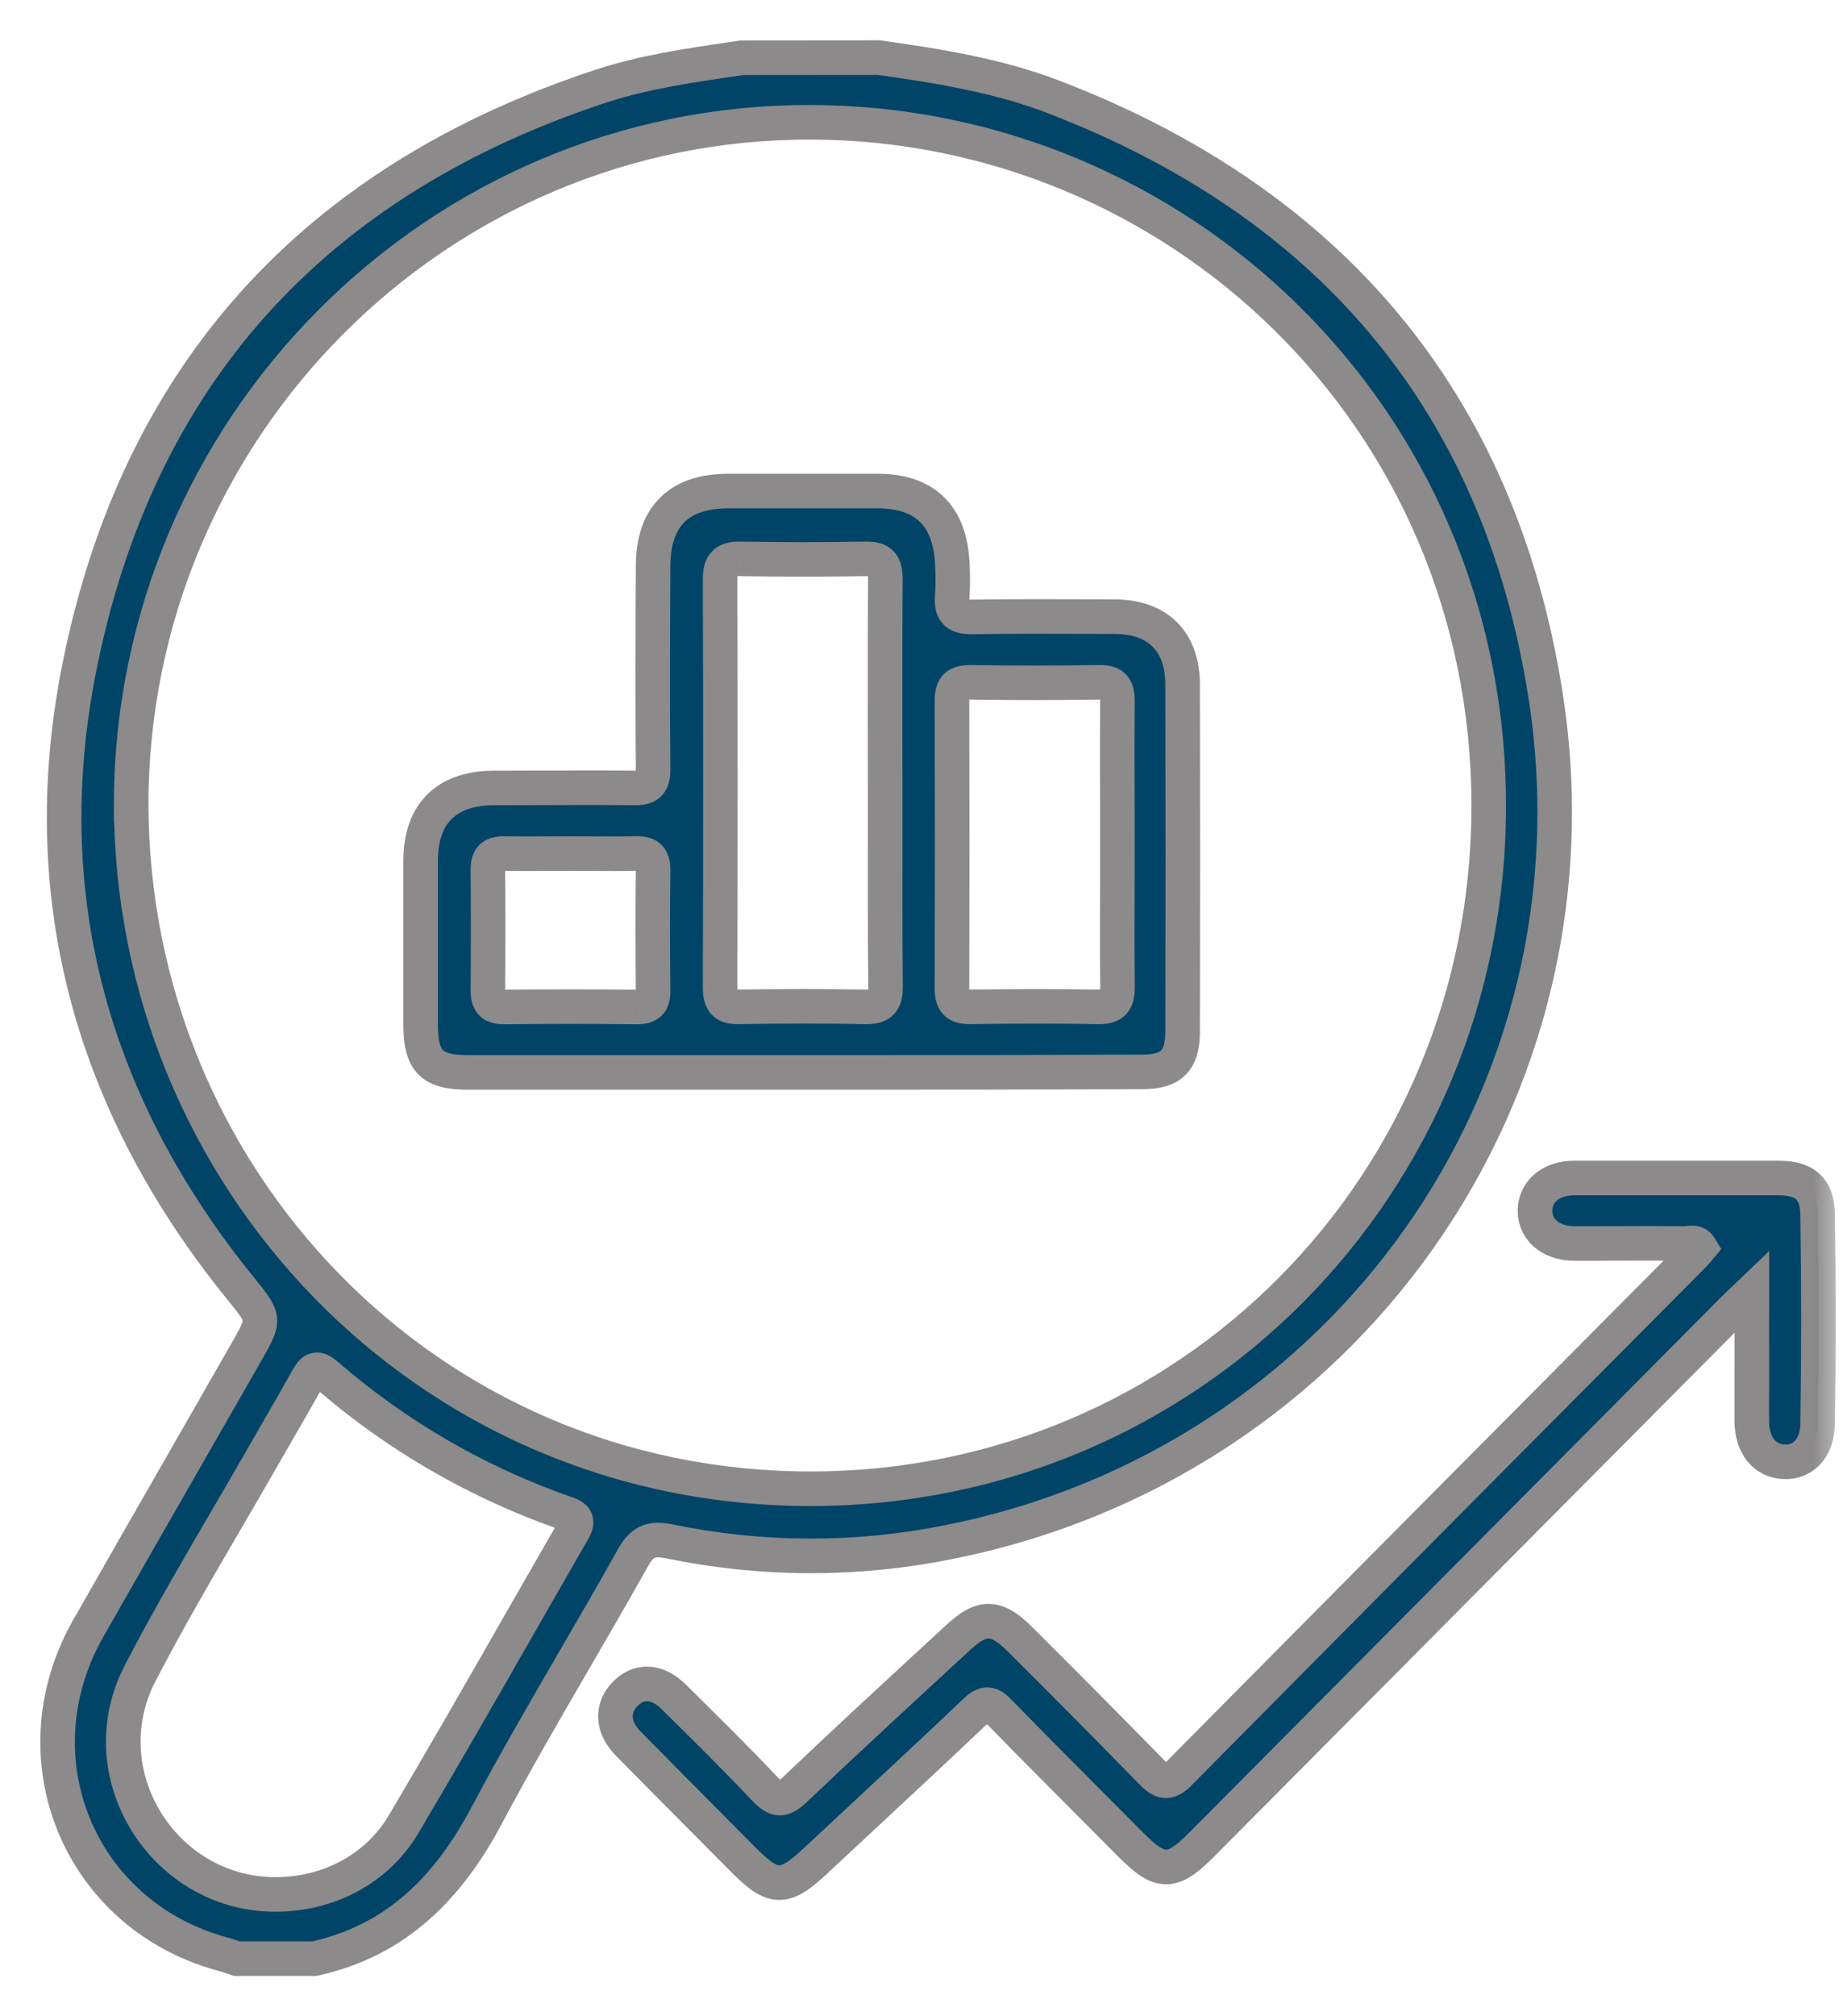<svg xmlns="http://www.w3.org/2000/svg" width="32" height="35" viewBox="0 0 32 35" fill="none">
  <mask id="path-1-outside-1_1300_756" maskUnits="userSpaceOnUse" x="0" y="0" width="32" height="35" fill="black">
    <rect fill="white" width="32" height="35"/>
    <path fill-rule="evenodd" clip-rule="evenodd" d="M15.257 1C16.293 1.145 17.326 1.309 18.307 1.688C23.081 3.524 26.028 6.964 26.831 12.042C27.931 18.991 23.339 25.412 16.46 26.771C14.866 27.092 13.224 27.087 11.631 26.758C11.325 26.695 11.157 26.742 10.995 27.033C10.664 27.625 10.323 28.211 9.982 28.798C9.461 29.695 8.94 30.592 8.454 31.508C7.783 32.77 6.882 33.686 5.459 34H4.114C4.093 33.993 4.071 33.986 4.05 33.978L4.05 33.978C3.981 33.955 3.912 33.931 3.842 33.914C1.365 33.227 0.255 30.506 1.536 28.259C2.074 27.315 2.614 26.372 3.155 25.43C3.526 24.783 3.898 24.135 4.269 23.487C4.607 22.896 4.604 22.892 4.188 22.378L4.176 22.364C1.626 19.221 0.59 15.625 1.365 11.647C2.373 6.491 5.481 3.122 10.446 1.492C11.181 1.253 11.948 1.14 12.707 1.028L12.886 1.002L15.257 1ZM2.278 13.983C2.299 20.407 7.38 25.848 14.085 25.843C20.647 25.835 25.853 20.566 25.849 13.983C25.844 7.212 20.415 2.136 14.08 2.123C7.577 2.104 2.276 7.443 2.277 13.983H2.278ZM4.766 32.885C5.672 32.891 6.537 32.462 7.005 31.671C7.702 30.496 8.381 29.309 9.06 28.123C9.355 27.607 9.651 27.091 9.948 26.576C10.045 26.409 10.014 26.336 9.836 26.274C8.309 25.744 6.895 24.928 5.671 23.867C5.511 23.729 5.438 23.751 5.34 23.931C5.179 24.222 5.013 24.509 4.847 24.796L4.847 24.796L4.846 24.796C4.75 24.963 4.653 25.13 4.557 25.298C4.342 25.675 4.123 26.05 3.904 26.425C3.399 27.291 2.893 28.158 2.433 29.046C1.531 30.781 2.826 32.872 4.765 32.885H4.766ZM30.418 22.421C30.36 22.477 30.311 22.523 30.268 22.564L30.268 22.564C30.204 22.624 30.154 22.672 30.105 22.721L20.869 32.016C20.348 32.541 20.148 32.541 19.628 32.016C19.427 31.814 19.227 31.612 19.026 31.411C18.463 30.847 17.901 30.282 17.345 29.711C17.189 29.551 17.097 29.552 16.935 29.705C16.298 30.313 15.656 30.91 15.013 31.508L15.013 31.508C14.724 31.777 14.434 32.045 14.146 32.316C13.616 32.809 13.425 32.804 12.915 32.291C12.714 32.088 12.512 31.885 12.311 31.682L12.31 31.682C11.84 31.209 11.37 30.736 10.902 30.261C10.639 29.992 10.618 29.667 10.832 29.429C11.074 29.158 11.401 29.162 11.701 29.459C12.235 29.985 12.768 30.512 13.283 31.056C13.474 31.257 13.589 31.267 13.796 31.07C14.637 30.27 15.489 29.484 16.341 28.697L16.341 28.697L16.638 28.423C17.053 28.041 17.296 28.045 17.706 28.451C18.48 29.222 19.248 29.997 20.011 30.777C20.187 30.958 20.301 30.956 20.479 30.777C23.447 27.78 26.419 24.787 29.393 21.798C29.438 21.753 29.479 21.703 29.519 21.654C29.463 21.562 29.387 21.571 29.316 21.58C29.296 21.582 29.275 21.585 29.256 21.585C28.829 21.581 28.402 21.582 27.975 21.584C27.762 21.584 27.549 21.585 27.336 21.585C26.931 21.585 26.652 21.348 26.652 21.018C26.652 20.688 26.926 20.45 27.33 20.449H30.883C31.331 20.449 31.552 20.627 31.559 21.081C31.578 22.294 31.578 23.507 31.559 24.72C31.551 25.15 31.296 25.395 30.966 25.375C30.637 25.355 30.419 25.086 30.416 24.67C30.416 24.267 30.416 23.864 30.417 23.447L30.417 23.445C30.418 23.116 30.418 22.777 30.418 22.421ZM8.121 18.615H13.946C15.909 18.617 17.872 18.614 19.835 18.607C20.339 18.606 20.534 18.411 20.534 17.904C20.538 15.896 20.538 13.888 20.534 11.879C20.533 11.134 20.1 10.704 19.355 10.704C19.229 10.704 19.102 10.704 18.976 10.703C18.281 10.701 17.586 10.698 16.891 10.709C16.632 10.715 16.513 10.637 16.533 10.365C16.546 10.161 16.546 9.957 16.533 9.753C16.483 8.94 16.048 8.524 15.238 8.524C14.95 8.524 14.662 8.524 14.373 8.524C13.797 8.523 13.221 8.523 12.645 8.524C11.782 8.526 11.34 8.967 11.34 9.831C11.334 11.002 11.329 12.172 11.34 13.343C11.341 13.592 11.265 13.682 11.009 13.678C10.469 13.672 9.928 13.674 9.388 13.676C9.117 13.677 8.847 13.678 8.576 13.678C7.753 13.679 7.303 14.122 7.303 14.947V17.783C7.304 18.423 7.492 18.615 8.121 18.615ZM15.368 12.649C15.369 12.967 15.369 13.285 15.369 13.603C15.369 13.873 15.369 14.143 15.369 14.413C15.368 15.312 15.367 16.213 15.376 17.111C15.379 17.392 15.294 17.485 15.011 17.479C14.288 17.463 13.562 17.466 12.836 17.479C12.584 17.485 12.503 17.391 12.503 17.142C12.509 14.78 12.509 12.419 12.503 10.057C12.502 9.794 12.592 9.696 12.856 9.701C13.581 9.714 14.307 9.714 15.032 9.701C15.301 9.696 15.373 9.804 15.373 10.062C15.366 10.924 15.367 11.787 15.368 12.649ZM19.401 13.835C19.401 14.115 19.402 14.394 19.402 14.673C19.402 14.927 19.401 15.18 19.401 15.434C19.399 15.996 19.397 16.559 19.404 17.12C19.404 17.378 19.337 17.484 19.062 17.478C18.326 17.464 17.589 17.468 16.853 17.478C16.622 17.48 16.529 17.403 16.529 17.163C16.534 15.498 16.534 13.833 16.529 12.168C16.528 11.937 16.604 11.844 16.844 11.844C17.591 11.855 18.338 11.855 19.085 11.844C19.317 11.842 19.402 11.92 19.402 12.159C19.398 12.718 19.399 13.277 19.401 13.835ZM9.529 14.818C9.657 14.818 9.785 14.817 9.913 14.817C10.033 14.817 10.153 14.818 10.273 14.819C10.526 14.82 10.779 14.822 11.033 14.816C11.248 14.809 11.34 14.876 11.34 15.107C11.331 15.805 11.333 16.503 11.34 17.2C11.342 17.412 11.258 17.48 11.055 17.48C10.285 17.472 9.517 17.472 8.749 17.48C8.536 17.482 8.471 17.388 8.471 17.188C8.477 16.491 8.477 15.793 8.471 15.095C8.47 14.886 8.559 14.812 8.761 14.817C9.017 14.821 9.272 14.82 9.529 14.818Z"/>
  </mask>
  <path fill-rule="evenodd" clip-rule="evenodd" d="M15.257 1C16.293 1.145 17.326 1.309 18.307 1.688C23.081 3.524 26.028 6.964 26.831 12.042C27.931 18.991 23.339 25.412 16.46 26.771C14.866 27.092 13.224 27.087 11.631 26.758C11.325 26.695 11.157 26.742 10.995 27.033C10.664 27.625 10.323 28.211 9.982 28.798C9.461 29.695 8.94 30.592 8.454 31.508C7.783 32.77 6.882 33.686 5.459 34H4.114C4.093 33.993 4.071 33.986 4.05 33.978L4.05 33.978C3.981 33.955 3.912 33.931 3.842 33.914C1.365 33.227 0.255 30.506 1.536 28.259C2.074 27.315 2.614 26.372 3.155 25.43C3.526 24.783 3.898 24.135 4.269 23.487C4.607 22.896 4.604 22.892 4.188 22.378L4.176 22.364C1.626 19.221 0.59 15.625 1.365 11.647C2.373 6.491 5.481 3.122 10.446 1.492C11.181 1.253 11.948 1.14 12.707 1.028L12.886 1.002L15.257 1ZM2.278 13.983C2.299 20.407 7.38 25.848 14.085 25.843C20.647 25.835 25.853 20.566 25.849 13.983C25.844 7.212 20.415 2.136 14.08 2.123C7.577 2.104 2.276 7.443 2.277 13.983H2.278ZM4.766 32.885C5.672 32.891 6.537 32.462 7.005 31.671C7.702 30.496 8.381 29.309 9.06 28.123C9.355 27.607 9.651 27.091 9.948 26.576C10.045 26.409 10.014 26.336 9.836 26.274C8.309 25.744 6.895 24.928 5.671 23.867C5.511 23.729 5.438 23.751 5.34 23.931C5.179 24.222 5.013 24.509 4.847 24.796L4.847 24.796L4.846 24.796C4.75 24.963 4.653 25.13 4.557 25.298C4.342 25.675 4.123 26.05 3.904 26.425C3.399 27.291 2.893 28.158 2.433 29.046C1.531 30.781 2.826 32.872 4.765 32.885H4.766ZM30.418 22.421C30.36 22.477 30.311 22.523 30.268 22.564L30.268 22.564C30.204 22.624 30.154 22.672 30.105 22.721L20.869 32.016C20.348 32.541 20.148 32.541 19.628 32.016C19.427 31.814 19.227 31.612 19.026 31.411C18.463 30.847 17.901 30.282 17.345 29.711C17.189 29.551 17.097 29.552 16.935 29.705C16.298 30.313 15.656 30.91 15.013 31.508L15.013 31.508C14.724 31.777 14.434 32.045 14.146 32.316C13.616 32.809 13.425 32.804 12.915 32.291C12.714 32.088 12.512 31.885 12.311 31.682L12.31 31.682C11.84 31.209 11.37 30.736 10.902 30.261C10.639 29.992 10.618 29.667 10.832 29.429C11.074 29.158 11.401 29.162 11.701 29.459C12.235 29.985 12.768 30.512 13.283 31.056C13.474 31.257 13.589 31.267 13.796 31.07C14.637 30.27 15.489 29.484 16.341 28.697L16.341 28.697L16.638 28.423C17.053 28.041 17.296 28.045 17.706 28.451C18.48 29.222 19.248 29.997 20.011 30.777C20.187 30.958 20.301 30.956 20.479 30.777C23.447 27.78 26.419 24.787 29.393 21.798C29.438 21.753 29.479 21.703 29.519 21.654C29.463 21.562 29.387 21.571 29.316 21.58C29.296 21.582 29.275 21.585 29.256 21.585C28.829 21.581 28.402 21.582 27.975 21.584C27.762 21.584 27.549 21.585 27.336 21.585C26.931 21.585 26.652 21.348 26.652 21.018C26.652 20.688 26.926 20.45 27.33 20.449H30.883C31.331 20.449 31.552 20.627 31.559 21.081C31.578 22.294 31.578 23.507 31.559 24.72C31.551 25.15 31.296 25.395 30.966 25.375C30.637 25.355 30.419 25.086 30.416 24.67C30.416 24.267 30.416 23.864 30.417 23.447L30.417 23.445C30.418 23.116 30.418 22.777 30.418 22.421ZM8.121 18.615H13.946C15.909 18.617 17.872 18.614 19.835 18.607C20.339 18.606 20.534 18.411 20.534 17.904C20.538 15.896 20.538 13.888 20.534 11.879C20.533 11.134 20.1 10.704 19.355 10.704C19.229 10.704 19.102 10.704 18.976 10.703C18.281 10.701 17.586 10.698 16.891 10.709C16.632 10.715 16.513 10.637 16.533 10.365C16.546 10.161 16.546 9.957 16.533 9.753C16.483 8.94 16.048 8.524 15.238 8.524C14.95 8.524 14.662 8.524 14.373 8.524C13.797 8.523 13.221 8.523 12.645 8.524C11.782 8.526 11.34 8.967 11.34 9.831C11.334 11.002 11.329 12.172 11.34 13.343C11.341 13.592 11.265 13.682 11.009 13.678C10.469 13.672 9.928 13.674 9.388 13.676C9.117 13.677 8.847 13.678 8.576 13.678C7.753 13.679 7.303 14.122 7.303 14.947V17.783C7.304 18.423 7.492 18.615 8.121 18.615ZM15.368 12.649C15.369 12.967 15.369 13.285 15.369 13.603C15.369 13.873 15.369 14.143 15.369 14.413C15.368 15.312 15.367 16.213 15.376 17.111C15.379 17.392 15.294 17.485 15.011 17.479C14.288 17.463 13.562 17.466 12.836 17.479C12.584 17.485 12.503 17.391 12.503 17.142C12.509 14.78 12.509 12.419 12.503 10.057C12.502 9.794 12.592 9.696 12.856 9.701C13.581 9.714 14.307 9.714 15.032 9.701C15.301 9.696 15.373 9.804 15.373 10.062C15.366 10.924 15.367 11.787 15.368 12.649ZM19.401 13.835C19.401 14.115 19.402 14.394 19.402 14.673C19.402 14.927 19.401 15.18 19.401 15.434C19.399 15.996 19.397 16.559 19.404 17.12C19.404 17.378 19.337 17.484 19.062 17.478C18.326 17.464 17.589 17.468 16.853 17.478C16.622 17.48 16.529 17.403 16.529 17.163C16.534 15.498 16.534 13.833 16.529 12.168C16.528 11.937 16.604 11.844 16.844 11.844C17.591 11.855 18.338 11.855 19.085 11.844C19.317 11.842 19.402 11.92 19.402 12.159C19.398 12.718 19.399 13.277 19.401 13.835ZM9.529 14.818C9.657 14.818 9.785 14.817 9.913 14.817C10.033 14.817 10.153 14.818 10.273 14.819C10.526 14.82 10.779 14.822 11.033 14.816C11.248 14.809 11.34 14.876 11.34 15.107C11.331 15.805 11.333 16.503 11.34 17.2C11.342 17.412 11.258 17.48 11.055 17.48C10.285 17.472 9.517 17.472 8.749 17.48C8.536 17.482 8.471 17.388 8.471 17.188C8.477 16.491 8.477 15.793 8.471 15.095C8.47 14.886 8.559 14.812 8.761 14.817C9.017 14.821 9.272 14.82 9.529 14.818Z" fill="#004567"/>
  <path d="M18.307 1.688L18.2 1.967L18.2 1.968L18.307 1.688ZM15.257 1L15.299 0.703L15.278 0.7L15.257 0.7L15.257 1ZM26.831 12.042L26.535 12.089L26.535 12.089L26.831 12.042ZM16.46 26.771L16.402 26.477L16.401 26.477L16.46 26.771ZM11.631 26.758L11.692 26.464L11.691 26.464L11.631 26.758ZM10.995 27.033L11.257 27.179L11.257 27.179L10.995 27.033ZM9.982 28.798L9.723 28.647L9.982 28.798ZM8.454 31.508L8.189 31.367L8.189 31.367L8.454 31.508ZM5.459 34V34.3H5.492L5.524 34.293L5.459 34ZM4.114 34L4.02 34.285L4.066 34.3H4.114V34ZM4.05 33.978L4.147 33.694L4.133 33.69L4.118 33.686L4.05 33.978ZM4.05 33.978L3.953 34.262L3.967 34.267L3.982 34.27L4.05 33.978ZM3.842 33.914L3.761 34.203L3.771 34.206L3.842 33.914ZM1.536 28.259L1.797 28.408L1.797 28.407L1.536 28.259ZM3.155 25.43L2.895 25.281L3.155 25.43ZM4.269 23.487L4.008 23.338L4.008 23.338L4.269 23.487ZM4.188 22.378L3.955 22.567L3.955 22.567L4.188 22.378ZM4.176 22.364L4.409 22.175L4.409 22.175L4.176 22.364ZM1.365 11.647L1.071 11.59L1.071 11.59L1.365 11.647ZM10.446 1.492L10.353 1.206L10.352 1.207L10.446 1.492ZM12.707 1.028L12.751 1.325L12.751 1.325L12.707 1.028ZM12.886 1.002L12.886 0.702L12.864 0.702L12.842 0.705L12.886 1.002ZM14.085 25.843L14.085 26.143H14.085L14.085 25.843ZM2.278 13.983L2.578 13.982L2.577 13.683H2.278V13.983ZM25.849 13.983L26.149 13.983V13.983L25.849 13.983ZM14.08 2.123L14.079 2.423L14.079 2.423L14.08 2.123ZM2.277 13.983L1.977 13.983L1.977 14.283H2.277V13.983ZM7.005 31.671L7.263 31.824L7.263 31.824L7.005 31.671ZM4.766 32.885L4.768 32.585H4.766V32.885ZM9.06 28.123L8.799 27.974L9.06 28.123ZM9.948 26.576L9.689 26.424L9.688 26.426L9.948 26.576ZM9.836 26.274L9.934 25.99L9.934 25.99L9.836 26.274ZM5.671 23.867L5.474 24.094L5.474 24.094L5.671 23.867ZM5.34 23.931L5.603 24.077L5.604 24.074L5.34 23.931ZM4.847 24.796L4.587 24.645L4.583 24.653L4.847 24.796ZM4.847 24.796L5.107 24.945L5.111 24.939L4.847 24.796ZM4.846 24.796L5.106 24.946L5.107 24.946L4.846 24.796ZM4.557 25.298L4.818 25.447L4.818 25.447L4.557 25.298ZM3.904 26.425L3.645 26.274H3.645L3.904 26.425ZM2.433 29.046L2.699 29.185L2.699 29.184L2.433 29.046ZM4.765 32.885L4.763 33.185H4.765V32.885ZM30.268 22.564L30.472 22.783L30.474 22.782L30.268 22.564ZM30.418 22.421H30.718V21.717L30.21 22.204L30.418 22.421ZM30.268 22.564L30.064 22.344L30.062 22.346L30.268 22.564ZM30.105 22.721L30.318 22.932L30.318 22.932L30.105 22.721ZM20.869 32.016L20.656 31.804L20.656 31.804L20.869 32.016ZM19.628 32.016L19.84 31.804L19.84 31.804L19.628 32.016ZM19.026 31.411L19.238 31.199L19.026 31.411ZM17.345 29.711L17.13 29.921L17.13 29.921L17.345 29.711ZM16.935 29.705L16.729 29.488L16.728 29.488L16.935 29.705ZM15.013 31.508L15.208 31.736L15.217 31.727L15.013 31.508ZM15.013 31.508L14.817 31.28L14.808 31.288L15.013 31.508ZM14.146 32.316L14.35 32.535L14.35 32.535L14.146 32.316ZM12.915 32.291L12.702 32.502L12.702 32.502L12.915 32.291ZM12.311 31.682L12.523 31.471L12.523 31.47L12.311 31.682ZM12.31 31.682L12.098 31.894L12.098 31.894L12.31 31.682ZM10.902 30.261L11.117 30.05L11.116 30.05L10.902 30.261ZM10.832 29.429L11.056 29.629L11.056 29.628L10.832 29.429ZM11.701 29.459L11.49 29.672L11.49 29.672L11.701 29.459ZM13.283 31.056L13.065 31.262L13.065 31.262L13.283 31.056ZM13.796 31.07L13.589 30.853L13.589 30.853L13.796 31.07ZM16.341 28.697L16.139 28.476L16.138 28.477L16.341 28.697ZM16.341 28.697L16.544 28.918L16.545 28.918L16.341 28.697ZM16.638 28.423L16.435 28.203L16.435 28.203L16.638 28.423ZM17.706 28.451L17.917 28.239L17.917 28.239L17.706 28.451ZM20.011 30.777L20.226 30.568L20.226 30.567L20.011 30.777ZM20.479 30.777L20.692 30.989L20.692 30.988L20.479 30.777ZM29.393 21.798L29.606 22.009L29.606 22.009L29.393 21.798ZM29.519 21.654L29.751 21.845L29.886 21.68L29.775 21.499L29.519 21.654ZM29.316 21.58L29.28 21.282L29.28 21.282L29.316 21.58ZM29.256 21.585L29.259 21.285L29.258 21.285L29.256 21.585ZM27.975 21.584L27.974 21.284H27.974L27.975 21.584ZM27.33 20.449V20.149L27.329 20.149L27.33 20.449ZM31.559 21.081L31.259 21.086L31.259 21.086L31.559 21.081ZM31.559 24.72L31.859 24.725L31.859 24.725L31.559 24.72ZM30.966 25.375L30.984 25.075L30.966 25.375ZM30.416 24.67L30.116 24.67L30.116 24.672L30.416 24.67ZM30.417 23.447L30.117 23.446V23.446L30.417 23.447ZM30.417 23.445L30.717 23.445V23.445L30.417 23.445ZM13.946 18.615L13.946 18.315H13.946V18.615ZM19.835 18.607L19.834 18.307L19.834 18.307L19.835 18.607ZM20.534 17.904L20.233 17.903V17.904H20.534ZM20.534 11.879L20.233 11.88V11.88L20.534 11.879ZM19.355 10.704L19.354 11.005H19.355V10.704ZM18.976 10.703L18.975 11.003L18.976 10.703ZM16.891 10.709L16.886 10.409L16.884 10.409L16.891 10.709ZM16.533 10.365L16.832 10.387L16.832 10.384L16.533 10.365ZM16.533 9.753L16.234 9.771L16.234 9.773L16.533 9.753ZM14.373 8.524L14.373 8.824L14.373 8.524ZM12.645 8.524L12.645 8.224L12.645 8.524ZM11.34 9.831L11.64 9.833V9.831H11.34ZM11.34 13.343L11.64 13.341L11.64 13.34L11.34 13.343ZM11.009 13.678L11.014 13.378L11.012 13.378L11.009 13.678ZM9.388 13.676L9.389 13.976H9.389L9.388 13.676ZM8.576 13.678V13.378H8.576L8.576 13.678ZM7.303 17.783H7.003L7.003 17.783L7.303 17.783ZM15.368 12.649L15.068 12.65L15.368 12.649ZM15.369 14.413L15.069 14.412L15.369 14.413ZM15.376 17.111L15.076 17.114L15.076 17.114L15.376 17.111ZM15.011 17.479L15.005 17.778L15.005 17.778L15.011 17.479ZM12.836 17.479L12.832 17.178L12.828 17.179L12.836 17.479ZM12.503 17.142L12.203 17.141V17.142H12.503ZM12.503 10.057L12.803 10.056L12.803 10.056L12.503 10.057ZM12.856 9.701L12.862 9.401L12.861 9.401L12.856 9.701ZM15.032 9.701L15.038 10.001L15.038 10.001L15.032 9.701ZM15.373 10.062L15.673 10.064V10.062H15.373ZM19.401 13.835L19.101 13.836L19.401 13.835ZM19.401 15.434L19.701 15.434V15.434L19.401 15.434ZM19.404 17.12H19.704L19.704 17.117L19.404 17.12ZM19.062 17.478L19.069 17.178L19.068 17.178L19.062 17.478ZM16.853 17.478L16.857 17.778L16.857 17.778L16.853 17.478ZM16.529 17.163L16.229 17.162V17.163H16.529ZM16.529 12.168L16.829 12.167L16.829 12.167L16.529 12.168ZM16.844 11.844L16.848 11.544H16.844V11.844ZM19.085 11.844L19.082 11.544L19.081 11.544L19.085 11.844ZM19.402 12.159L19.702 12.162V12.159H19.402ZM9.529 14.818L9.527 14.518H9.527L9.529 14.818ZM10.273 14.819L10.275 14.518H10.275L10.273 14.819ZM11.033 14.816L11.04 15.116L11.043 15.116L11.033 14.816ZM11.34 15.107L11.64 15.111V15.107H11.34ZM11.34 17.2L11.04 17.203L11.04 17.204L11.34 17.2ZM11.055 17.48L11.051 17.78H11.055V17.48ZM8.749 17.48L8.751 17.78L8.752 17.78L8.749 17.48ZM8.471 17.188L8.171 17.186V17.188H8.471ZM8.471 15.095L8.171 15.098V15.098L8.471 15.095ZM8.761 14.817L8.753 15.117L8.756 15.117L8.761 14.817ZM18.415 1.408C17.399 1.016 16.334 0.848 15.299 0.703L15.216 1.297C16.252 1.442 17.254 1.603 18.2 1.967L18.415 1.408ZM27.127 11.995C26.307 6.806 23.283 3.28 18.415 1.408L18.2 1.968C22.88 3.768 25.75 7.123 26.535 12.089L27.127 11.995ZM16.519 27.066C23.552 25.676 28.253 19.107 27.127 11.995L26.535 12.089C27.609 18.875 23.127 25.148 16.402 26.477L16.519 27.066ZM11.57 27.051C13.202 27.389 14.886 27.394 16.52 27.066L16.401 26.477C14.846 26.79 13.245 26.785 11.692 26.464L11.57 27.051ZM11.257 27.179C11.321 27.063 11.36 27.045 11.371 27.041C11.388 27.034 11.435 27.024 11.571 27.052L11.691 26.464C11.521 26.429 11.331 26.411 11.147 26.484C10.957 26.561 10.83 26.712 10.733 26.886L11.257 27.179ZM10.242 28.948C10.582 28.362 10.924 27.773 11.257 27.179L10.733 26.886C10.403 27.476 10.064 28.06 9.723 28.647L10.242 28.948ZM8.718 31.648C9.202 30.739 9.72 29.846 10.242 28.948L9.723 28.647C9.202 29.543 8.679 30.445 8.189 31.367L8.718 31.648ZM5.524 34.293C7.059 33.954 8.022 32.96 8.719 31.648L8.189 31.367C7.544 32.581 6.704 33.418 5.394 33.707L5.524 34.293ZM4.114 34.3H5.459V33.7H4.114V34.3ZM3.953 34.262C3.974 34.269 3.997 34.277 4.02 34.285L4.209 33.715C4.189 33.709 4.169 33.702 4.147 33.694L3.953 34.262ZM3.982 34.27L3.982 34.27L4.118 33.686L4.118 33.686L3.982 34.27ZM3.771 34.206C3.826 34.219 3.882 34.238 3.953 34.262L4.147 33.694C4.08 33.672 3.998 33.643 3.912 33.623L3.771 34.206ZM1.276 28.11C-0.101 30.525 1.095 33.463 3.761 34.203L3.922 33.625C1.636 32.99 0.612 30.486 1.797 28.408L1.276 28.11ZM2.895 25.281C2.354 26.223 1.813 27.166 1.276 28.111L1.797 28.407C2.334 27.463 2.874 26.522 3.415 25.579L2.895 25.281ZM4.008 23.338C3.638 23.986 3.266 24.633 2.895 25.281L3.415 25.579C3.787 24.932 4.158 24.284 4.529 23.636L4.008 23.338ZM3.955 22.567C4.063 22.701 4.13 22.783 4.173 22.849C4.193 22.88 4.203 22.9 4.208 22.912C4.21 22.918 4.211 22.922 4.212 22.923C4.212 22.925 4.212 22.926 4.212 22.926C4.212 22.926 4.212 22.927 4.212 22.929C4.212 22.932 4.211 22.936 4.21 22.942C4.206 22.956 4.199 22.979 4.183 23.014C4.15 23.089 4.096 23.185 4.008 23.338L4.529 23.636C4.611 23.493 4.683 23.367 4.731 23.259C4.781 23.147 4.821 23.022 4.811 22.881C4.8 22.739 4.741 22.622 4.675 22.521C4.611 22.423 4.521 22.313 4.421 22.189L3.955 22.567ZM3.943 22.553L3.955 22.567L4.421 22.189L4.409 22.175L3.943 22.553ZM1.071 11.59C0.277 15.662 1.342 19.347 3.943 22.553L4.409 22.175C1.91 19.094 0.903 15.587 1.66 11.705L1.071 11.59ZM10.352 1.207C5.289 2.869 2.1 6.322 1.071 11.59L1.66 11.705C2.646 6.66 5.673 3.375 10.539 1.777L10.352 1.207ZM12.664 0.731C11.908 0.842 11.117 0.958 10.353 1.206L10.538 1.777C11.246 1.547 11.987 1.437 12.751 1.325L12.664 0.731ZM12.842 0.705L12.664 0.731L12.751 1.325L12.93 1.299L12.842 0.705ZM15.257 0.7L12.886 0.702L12.886 1.302L15.258 1.3L15.257 0.7ZM14.085 25.543C7.553 25.548 2.598 20.249 2.578 13.982L1.978 13.984C1.999 20.566 7.207 26.148 14.085 26.143L14.085 25.543ZM25.549 13.983C25.553 20.403 20.479 25.536 14.085 25.543L14.085 26.143C20.815 26.135 26.153 20.73 26.149 13.983L25.549 13.983ZM14.079 2.423C20.254 2.436 25.544 7.382 25.549 13.983L26.149 13.983C26.144 7.042 20.576 1.836 14.08 1.823L14.079 2.423ZM2.577 13.983C2.576 7.607 7.745 2.405 14.079 2.423L14.081 1.823C7.41 1.804 1.976 7.279 1.977 13.983L2.577 13.983ZM2.278 13.683H2.277V14.283H2.278V13.683ZM6.747 31.518C6.339 32.206 5.58 32.591 4.768 32.585L4.764 33.185C5.763 33.192 6.734 32.717 7.263 31.824L6.747 31.518ZM8.799 27.974C8.121 29.161 7.442 30.345 6.747 31.518L7.263 31.824C7.961 30.646 8.642 29.458 9.32 28.273L8.799 27.974ZM9.688 26.426C9.391 26.941 9.095 27.458 8.799 27.974L9.32 28.273C9.616 27.756 9.911 27.24 10.208 26.725L9.688 26.426ZM9.738 26.557C9.771 26.569 9.778 26.575 9.773 26.571C9.765 26.566 9.734 26.542 9.715 26.492C9.696 26.442 9.703 26.402 9.706 26.392C9.708 26.385 9.707 26.394 9.689 26.424L10.207 26.727C10.257 26.641 10.348 26.468 10.276 26.279C10.205 26.092 10.024 26.022 9.934 25.99L9.738 26.557ZM5.474 24.094C6.728 25.18 8.174 26.015 9.738 26.557L9.934 25.99C8.443 25.474 7.063 24.676 5.867 23.641L5.474 24.094ZM5.604 24.074C5.624 24.037 5.633 24.027 5.632 24.029C5.629 24.032 5.6 24.061 5.545 24.073C5.487 24.086 5.446 24.069 5.437 24.065C5.432 24.063 5.443 24.067 5.474 24.094L5.867 23.641C5.819 23.599 5.76 23.554 5.693 23.522C5.623 23.489 5.528 23.464 5.42 23.487C5.313 23.509 5.238 23.57 5.189 23.623C5.142 23.675 5.105 23.735 5.077 23.788L5.604 24.074ZM5.106 24.946C5.272 24.659 5.439 24.37 5.602 24.077L5.078 23.785C4.918 24.074 4.753 24.358 4.587 24.645L5.106 24.946ZM5.111 24.939L5.111 24.939L4.583 24.653L4.583 24.653L5.111 24.939ZM5.107 24.946L5.107 24.945L4.587 24.646L4.586 24.647L5.107 24.946ZM4.818 25.447C4.913 25.28 5.009 25.114 5.106 24.946L4.587 24.646C4.49 24.813 4.393 24.981 4.297 25.15L4.818 25.447ZM4.163 26.577C4.382 26.202 4.602 25.825 4.818 25.447L4.297 25.15C4.082 25.525 3.864 25.899 3.645 26.274L4.163 26.577ZM2.699 29.184C3.156 28.303 3.657 27.444 4.163 26.577L3.645 26.274C3.14 27.139 2.631 28.012 2.166 28.908L2.699 29.184ZM4.767 32.585C3.048 32.574 1.903 30.716 2.699 29.185L2.167 28.908C1.159 30.846 2.605 33.171 4.763 33.185L4.767 32.585ZM4.766 32.585H4.765V33.185H4.766V32.585ZM30.474 22.782C30.517 22.741 30.566 22.695 30.626 22.637L30.21 22.204C30.153 22.26 30.105 22.305 30.062 22.345L30.474 22.782ZM30.472 22.783L30.472 22.783L30.064 22.344L30.064 22.344L30.472 22.783ZM30.318 22.932C30.362 22.887 30.409 22.843 30.474 22.782L30.062 22.346C29.999 22.405 29.945 22.456 29.892 22.509L30.318 22.932ZM21.082 32.227L30.318 22.932L29.892 22.509L20.656 31.804L21.082 32.227ZM19.415 32.227C19.549 32.362 19.677 32.478 19.804 32.562C19.933 32.647 20.081 32.709 20.248 32.709C20.416 32.709 20.563 32.647 20.693 32.562C20.82 32.478 20.948 32.362 21.082 32.227L20.656 31.804C20.53 31.932 20.437 32.012 20.364 32.06C20.294 32.106 20.261 32.109 20.248 32.109C20.236 32.109 20.203 32.106 20.133 32.06C20.059 32.012 19.967 31.932 19.84 31.804L19.415 32.227ZM18.813 31.623C19.014 31.824 19.215 32.026 19.415 32.227L19.84 31.804C19.64 31.602 19.439 31.401 19.238 31.199L18.813 31.623ZM17.13 29.921C17.687 30.493 18.251 31.059 18.813 31.623L19.238 31.199C18.676 30.635 18.114 30.071 17.56 29.502L17.13 29.921ZM17.142 29.923C17.157 29.909 17.169 29.898 17.178 29.891C17.188 29.884 17.192 29.881 17.193 29.88C17.194 29.88 17.189 29.883 17.18 29.885C17.17 29.888 17.156 29.891 17.14 29.891C17.123 29.891 17.109 29.888 17.098 29.884C17.093 29.883 17.089 29.881 17.087 29.88C17.084 29.879 17.083 29.878 17.083 29.878C17.083 29.878 17.084 29.878 17.086 29.88C17.088 29.882 17.091 29.884 17.096 29.888C17.104 29.895 17.116 29.906 17.13 29.921L17.56 29.502C17.476 29.415 17.338 29.293 17.145 29.291C16.954 29.289 16.814 29.407 16.729 29.488L17.142 29.923ZM15.217 31.727C15.86 31.13 16.503 30.531 17.142 29.923L16.728 29.488C16.092 30.094 15.451 30.69 14.808 31.288L15.217 31.727ZM15.208 31.736L15.208 31.736L14.817 31.28L14.817 31.28L15.208 31.736ZM14.35 32.535C14.639 32.265 14.928 31.996 15.217 31.727L14.808 31.288C14.519 31.557 14.23 31.826 13.941 32.096L14.35 32.535ZM12.702 32.502C12.833 32.634 12.958 32.748 13.082 32.83C13.209 32.914 13.352 32.977 13.517 32.98C13.681 32.984 13.827 32.927 13.957 32.848C14.085 32.771 14.214 32.662 14.35 32.535L13.941 32.096C13.812 32.216 13.719 32.291 13.646 32.335C13.576 32.378 13.543 32.381 13.529 32.38C13.516 32.38 13.483 32.376 13.414 32.33C13.342 32.283 13.252 32.204 13.128 32.079L12.702 32.502ZM12.098 31.894C12.3 32.096 12.501 32.299 12.702 32.502L13.128 32.079C12.927 31.876 12.725 31.673 12.523 31.471L12.098 31.894ZM12.098 31.894L12.098 31.894L12.523 31.47L12.523 31.47L12.098 31.894ZM10.688 30.471C11.157 30.947 11.628 31.421 12.098 31.894L12.523 31.471C12.053 30.998 11.583 30.525 11.117 30.05L10.688 30.471ZM10.61 29.228C10.451 29.404 10.371 29.625 10.389 29.857C10.407 30.085 10.517 30.297 10.689 30.471L11.116 30.05C11.024 29.956 10.992 29.871 10.987 29.81C10.983 29.752 11 29.691 11.056 29.629L10.61 29.228ZM11.912 29.245C11.726 29.061 11.501 28.938 11.254 28.931C11 28.924 10.777 29.041 10.609 29.229L11.056 29.628C11.13 29.546 11.191 29.53 11.236 29.531C11.288 29.532 11.376 29.559 11.49 29.672L11.912 29.245ZM13.501 30.849C12.982 30.301 12.445 29.771 11.912 29.245L11.49 29.672C12.024 30.199 12.555 30.722 13.065 31.262L13.501 30.849ZM13.589 30.853C13.546 30.894 13.521 30.91 13.511 30.916C13.503 30.921 13.517 30.911 13.545 30.912C13.573 30.913 13.585 30.924 13.576 30.918C13.565 30.91 13.541 30.892 13.501 30.849L13.065 31.262C13.164 31.366 13.314 31.504 13.521 31.512C13.732 31.52 13.892 31.392 14.002 31.287L13.589 30.853ZM16.138 28.477C15.286 29.263 14.432 30.051 13.589 30.853L14.002 31.288C14.842 30.489 15.692 29.705 16.545 28.918L16.138 28.477ZM16.139 28.476L16.139 28.476L16.544 28.918L16.544 28.918L16.139 28.476ZM16.435 28.203L16.138 28.477L16.545 28.918L16.842 28.644L16.435 28.203ZM17.917 28.239C17.705 28.028 17.469 27.849 17.181 27.842C16.892 27.834 16.651 28.004 16.435 28.203L16.841 28.644C17.041 28.46 17.128 28.44 17.166 28.441C17.206 28.442 17.297 28.468 17.494 28.664L17.917 28.239ZM20.226 30.567C19.462 29.786 18.692 29.01 17.917 28.239L17.494 28.664C18.267 29.433 19.035 30.207 19.796 30.987L20.226 30.567ZM20.266 30.566C20.249 30.583 20.236 30.595 20.225 30.604C20.214 30.613 20.207 30.617 20.204 30.619C20.201 30.62 20.204 30.619 20.211 30.616C20.219 30.614 20.23 30.612 20.243 30.612C20.257 30.612 20.268 30.614 20.276 30.616C20.284 30.619 20.287 30.621 20.285 30.62C20.283 30.618 20.276 30.614 20.266 30.605C20.256 30.597 20.242 30.585 20.226 30.568L19.796 30.986C19.894 31.087 20.043 31.212 20.245 31.212C20.446 31.211 20.594 31.087 20.692 30.989L20.266 30.566ZM29.181 21.586C26.206 24.576 23.234 27.569 20.266 30.566L20.692 30.988C23.66 27.991 26.631 24.998 29.606 22.009L29.181 21.586ZM29.287 21.464C29.245 21.515 29.213 21.554 29.181 21.586L29.606 22.009C29.662 21.953 29.712 21.892 29.751 21.845L29.287 21.464ZM29.353 21.878C29.372 21.875 29.378 21.875 29.381 21.875C29.382 21.875 29.372 21.875 29.355 21.871C29.336 21.867 29.315 21.858 29.295 21.843C29.275 21.829 29.266 21.815 29.263 21.81L29.775 21.499C29.708 21.388 29.61 21.315 29.491 21.287C29.396 21.265 29.305 21.279 29.28 21.282L29.353 21.878ZM29.253 21.885C29.296 21.885 29.336 21.88 29.353 21.878L29.28 21.282C29.275 21.283 29.271 21.283 29.267 21.284C29.263 21.284 29.261 21.284 29.259 21.285C29.254 21.285 29.255 21.285 29.259 21.285L29.253 21.885ZM27.976 21.884C28.403 21.883 28.828 21.881 29.254 21.885L29.258 21.285C28.829 21.281 28.401 21.282 27.974 21.284L27.976 21.884ZM27.336 21.885C27.549 21.885 27.763 21.884 27.976 21.884L27.974 21.284C27.761 21.284 27.548 21.285 27.336 21.285V21.885ZM26.352 21.018C26.352 21.274 26.463 21.5 26.65 21.656C26.834 21.809 27.076 21.885 27.336 21.885V21.285C27.19 21.285 27.091 21.242 27.035 21.195C26.981 21.151 26.953 21.093 26.953 21.018H26.352ZM27.329 20.149C27.069 20.149 26.827 20.227 26.645 20.382C26.46 20.539 26.352 20.765 26.352 21.018H26.953C26.953 20.942 26.982 20.883 27.034 20.838C27.09 20.791 27.186 20.749 27.33 20.749L27.329 20.149ZM30.883 20.149H27.33V20.749H30.883V20.149ZM31.859 21.077C31.855 20.806 31.786 20.551 31.587 20.372C31.395 20.198 31.138 20.149 30.883 20.149V20.749C31.076 20.749 31.154 20.789 31.185 20.817C31.211 20.841 31.256 20.902 31.259 21.086L31.859 21.077ZM31.859 24.725C31.878 23.509 31.878 22.293 31.859 21.076L31.259 21.086C31.278 22.296 31.278 23.505 31.259 24.715L31.859 24.725ZM30.948 25.674C31.196 25.689 31.431 25.603 31.602 25.422C31.77 25.243 31.854 24.997 31.859 24.725L31.259 24.715C31.256 24.872 31.209 24.963 31.165 25.01C31.124 25.054 31.066 25.08 30.984 25.075L30.948 25.674ZM30.116 24.672C30.118 24.93 30.186 25.171 30.333 25.357C30.483 25.547 30.7 25.659 30.948 25.674L30.984 25.075C30.903 25.07 30.846 25.038 30.804 24.985C30.759 24.928 30.717 24.826 30.716 24.668L30.116 24.672ZM30.117 23.446C30.116 23.864 30.116 24.267 30.116 24.67L30.716 24.67C30.716 24.267 30.716 23.865 30.717 23.447L30.117 23.446ZM30.117 23.444L30.117 23.446L30.717 23.447L30.717 23.445L30.117 23.444ZM30.118 22.421C30.118 22.777 30.118 23.115 30.117 23.444L30.717 23.445C30.718 23.116 30.718 22.777 30.718 22.421H30.118ZM13.946 18.315H8.121V18.915H13.946V18.315ZM19.834 18.307C17.872 18.314 15.909 18.317 13.946 18.315L13.945 18.915C15.909 18.917 17.873 18.914 19.836 18.907L19.834 18.307ZM20.233 17.904C20.233 18.131 20.188 18.206 20.16 18.234C20.134 18.261 20.059 18.306 19.834 18.307L19.835 18.907C20.115 18.906 20.39 18.854 20.586 18.657C20.782 18.46 20.834 18.184 20.834 17.904H20.233ZM20.233 11.88C20.238 13.888 20.238 15.896 20.233 17.903L20.834 17.905C20.838 15.896 20.838 13.888 20.834 11.879L20.233 11.88ZM19.355 11.005C19.67 11.005 19.88 11.094 20.012 11.225C20.143 11.356 20.233 11.565 20.233 11.88L20.834 11.879C20.833 11.449 20.707 11.071 20.435 10.8C20.163 10.53 19.785 10.405 19.355 10.405V11.005ZM18.975 11.003C19.101 11.004 19.228 11.004 19.354 11.005L19.356 10.405C19.23 10.404 19.104 10.404 18.977 10.403L18.975 11.003ZM16.895 11.009C17.587 10.998 18.279 11.001 18.975 11.003L18.977 10.403C18.282 10.401 17.585 10.398 16.886 10.409L16.895 11.009ZM16.234 10.344C16.222 10.513 16.244 10.72 16.409 10.866C16.559 10.999 16.757 11.012 16.898 11.009L16.884 10.409C16.859 10.409 16.839 10.409 16.823 10.408C16.806 10.407 16.795 10.405 16.789 10.403C16.776 10.4 16.788 10.401 16.806 10.417C16.815 10.424 16.822 10.433 16.827 10.442C16.832 10.45 16.834 10.456 16.834 10.456C16.834 10.456 16.834 10.455 16.833 10.455C16.833 10.454 16.833 10.453 16.833 10.451C16.832 10.448 16.832 10.444 16.831 10.438C16.831 10.427 16.831 10.41 16.832 10.387L16.234 10.344ZM16.234 9.773C16.246 9.963 16.246 10.155 16.234 10.346L16.832 10.384C16.846 10.168 16.846 9.95 16.832 9.734L16.234 9.773ZM15.238 8.824C15.593 8.824 15.82 8.915 15.964 9.051C16.108 9.188 16.212 9.413 16.234 9.771L16.832 9.735C16.805 9.28 16.666 8.891 16.377 8.616C16.088 8.341 15.692 8.224 15.238 8.224V8.824ZM14.373 8.824C14.661 8.824 14.95 8.824 15.238 8.824V8.224C14.95 8.224 14.662 8.224 14.373 8.224L14.373 8.824ZM12.646 8.824C13.221 8.823 13.797 8.823 14.373 8.824L14.373 8.224C13.797 8.223 13.221 8.223 12.645 8.224L12.646 8.824ZM11.64 9.831C11.64 9.447 11.738 9.21 11.881 9.066C12.024 8.923 12.262 8.825 12.646 8.824L12.645 8.224C12.165 8.225 11.75 8.348 11.457 8.642C11.163 8.936 11.04 9.351 11.04 9.831H11.64ZM11.64 13.34C11.629 12.172 11.634 11.003 11.64 9.833L11.04 9.83C11.034 11 11.029 12.173 11.04 13.346L11.64 13.34ZM11.004 13.978C11.151 13.981 11.346 13.961 11.488 13.813C11.626 13.669 11.641 13.477 11.64 13.341L11.04 13.345C11.04 13.369 11.039 13.387 11.038 13.402C11.036 13.416 11.035 13.424 11.034 13.428C11.033 13.432 11.033 13.429 11.036 13.423C11.04 13.417 11.045 13.408 11.054 13.398C11.063 13.389 11.073 13.382 11.081 13.378C11.088 13.374 11.092 13.373 11.09 13.373C11.088 13.374 11.082 13.375 11.069 13.377C11.055 13.378 11.038 13.379 11.014 13.378L11.004 13.978ZM9.389 13.976C9.93 13.974 10.468 13.972 11.006 13.978L11.012 13.378C10.47 13.372 9.927 13.374 9.387 13.376L9.389 13.976ZM8.576 13.978C8.848 13.978 9.119 13.977 9.389 13.976L9.387 13.376C9.116 13.377 8.846 13.378 8.576 13.378V13.978ZM7.603 14.947C7.603 14.587 7.7 14.357 7.842 14.216C7.985 14.075 8.216 13.979 8.577 13.978L8.576 13.378C8.113 13.379 7.708 13.504 7.419 13.79C7.131 14.077 7.003 14.481 7.003 14.947H7.603ZM7.603 17.783V14.947H7.003V17.783H7.603ZM8.121 18.315C7.817 18.315 7.725 18.263 7.691 18.229C7.655 18.192 7.604 18.094 7.603 17.782L7.003 17.783C7.004 18.112 7.047 18.43 7.263 18.649C7.48 18.87 7.796 18.915 8.121 18.915V18.315ZM15.669 13.603C15.669 13.285 15.669 12.967 15.668 12.649L15.068 12.65C15.069 12.968 15.069 13.286 15.069 13.603H15.669ZM15.669 14.413C15.669 14.143 15.669 13.873 15.669 13.603H15.069C15.069 13.873 15.069 14.143 15.069 14.412L15.669 14.413ZM15.676 17.108C15.667 16.212 15.668 15.313 15.669 14.413L15.069 14.412C15.068 15.312 15.067 16.214 15.076 17.114L15.676 17.108ZM15.005 17.778C15.16 17.782 15.366 17.765 15.515 17.612C15.662 17.462 15.678 17.258 15.676 17.107L15.076 17.114C15.077 17.172 15.072 17.202 15.069 17.216C15.066 17.226 15.068 17.212 15.087 17.193C15.105 17.174 15.121 17.171 15.114 17.172C15.103 17.175 15.075 17.18 15.018 17.179L15.005 17.778ZM12.841 17.778C13.564 17.766 14.287 17.763 15.005 17.778L15.018 17.179C14.29 17.163 13.559 17.166 12.832 17.178L12.841 17.778ZM12.203 17.142C12.203 17.282 12.222 17.471 12.359 17.614C12.501 17.762 12.694 17.782 12.845 17.778L12.828 17.179C12.806 17.179 12.789 17.179 12.777 17.177C12.765 17.176 12.758 17.175 12.757 17.174C12.755 17.174 12.759 17.175 12.767 17.179C12.774 17.183 12.783 17.189 12.791 17.198C12.809 17.216 12.811 17.231 12.809 17.224C12.808 17.22 12.806 17.212 12.805 17.197C12.804 17.183 12.803 17.165 12.803 17.142H12.203ZM12.203 10.058C12.21 12.419 12.21 14.78 12.203 17.141L12.803 17.142C12.809 14.781 12.809 12.419 12.803 10.056L12.203 10.058ZM12.861 9.401C12.706 9.398 12.51 9.421 12.366 9.569C12.224 9.714 12.202 9.908 12.203 10.058L12.803 10.056C12.803 10.005 12.807 9.979 12.81 9.968C12.812 9.96 12.81 9.972 12.795 9.988C12.778 10.005 12.764 10.008 12.77 10.007C12.778 10.004 12.802 10 12.851 10.001L12.861 9.401ZM15.026 9.401C14.305 9.414 13.583 9.414 12.862 9.401L12.851 10.001C13.579 10.014 14.309 10.014 15.038 10.001L15.026 9.401ZM15.673 10.062C15.673 9.924 15.659 9.732 15.528 9.584C15.388 9.425 15.188 9.398 15.026 9.401L15.038 10.001C15.087 10 15.108 10.005 15.112 10.006C15.113 10.006 15.109 10.005 15.102 10.001C15.094 9.996 15.086 9.989 15.079 9.981C15.063 9.964 15.063 9.952 15.066 9.965C15.069 9.98 15.073 10.009 15.073 10.062H15.673ZM15.668 12.649C15.667 11.786 15.666 10.925 15.673 10.064L15.073 10.059C15.066 10.923 15.067 11.787 15.068 12.65L15.668 12.649ZM19.702 14.673C19.702 14.394 19.701 14.114 19.701 13.835L19.101 13.836C19.101 14.116 19.102 14.395 19.102 14.673H19.702ZM19.701 15.434C19.701 15.181 19.702 14.927 19.702 14.673H19.102C19.102 14.926 19.101 15.179 19.101 15.433L19.701 15.434ZM19.704 17.117C19.697 16.558 19.699 15.998 19.701 15.434L19.101 15.433C19.099 15.995 19.097 16.56 19.104 17.124L19.704 17.117ZM19.056 17.778C19.217 17.781 19.419 17.757 19.561 17.596C19.692 17.448 19.704 17.253 19.704 17.12H19.104C19.104 17.174 19.1 17.204 19.097 17.219C19.094 17.232 19.094 17.218 19.111 17.2C19.119 17.19 19.128 17.183 19.136 17.178C19.144 17.173 19.149 17.172 19.148 17.173C19.143 17.174 19.121 17.179 19.069 17.178L19.056 17.778ZM16.857 17.778C17.592 17.768 18.325 17.764 19.057 17.778L19.068 17.178C18.327 17.164 17.587 17.168 16.849 17.178L16.857 17.778ZM16.229 17.163C16.229 17.309 16.255 17.494 16.399 17.63C16.539 17.762 16.722 17.779 16.857 17.778L16.85 17.178C16.829 17.178 16.813 17.177 16.801 17.176C16.789 17.175 16.782 17.173 16.78 17.173C16.777 17.172 16.78 17.173 16.786 17.176C16.793 17.179 16.801 17.184 16.809 17.192C16.818 17.201 16.825 17.209 16.829 17.217C16.833 17.224 16.834 17.228 16.834 17.227C16.834 17.226 16.832 17.221 16.831 17.21C16.83 17.199 16.829 17.184 16.829 17.163H16.229ZM16.229 12.169C16.234 13.833 16.234 15.498 16.229 17.162L16.829 17.164C16.834 15.498 16.834 13.833 16.829 12.167L16.229 12.169ZM16.844 11.544C16.698 11.544 16.513 11.57 16.377 11.714C16.246 11.854 16.228 12.036 16.229 12.169L16.829 12.167C16.829 12.146 16.829 12.13 16.831 12.118C16.832 12.105 16.833 12.098 16.834 12.096C16.835 12.093 16.834 12.096 16.831 12.102C16.828 12.108 16.823 12.116 16.815 12.125C16.807 12.133 16.798 12.14 16.791 12.144C16.783 12.149 16.779 12.15 16.78 12.149C16.781 12.149 16.786 12.148 16.797 12.146C16.808 12.145 16.823 12.144 16.844 12.144V11.544ZM19.081 11.544C18.337 11.555 17.593 11.555 16.848 11.544L16.84 12.144C17.59 12.155 18.34 12.155 19.09 12.144L19.081 11.544ZM19.702 12.159C19.702 12.019 19.68 11.834 19.54 11.697C19.401 11.56 19.216 11.543 19.082 11.544L19.089 12.144C19.109 12.144 19.125 12.145 19.137 12.146C19.148 12.147 19.154 12.148 19.156 12.149C19.157 12.149 19.153 12.148 19.146 12.144C19.139 12.14 19.13 12.134 19.121 12.125C19.111 12.116 19.105 12.107 19.101 12.1C19.097 12.093 19.096 12.089 19.096 12.091C19.097 12.092 19.099 12.098 19.1 12.11C19.101 12.122 19.102 12.138 19.102 12.159H19.702ZM19.701 13.835C19.699 13.276 19.698 12.719 19.702 12.162L19.102 12.157C19.098 12.718 19.099 13.278 19.101 13.836L19.701 13.835ZM9.913 14.517C9.784 14.517 9.655 14.518 9.527 14.518L9.53 15.118C9.659 15.118 9.786 15.117 9.913 15.117V14.517ZM10.275 14.518C10.155 14.518 10.034 14.517 9.913 14.517V15.117C10.032 15.117 10.15 15.118 10.271 15.118L10.275 14.518ZM11.026 14.516C10.778 14.522 10.529 14.52 10.275 14.518L10.271 15.118C10.523 15.12 10.781 15.122 11.04 15.116L11.026 14.516ZM11.64 15.107C11.64 14.965 11.614 14.781 11.467 14.649C11.326 14.523 11.147 14.512 11.024 14.516L11.043 15.116C11.062 15.115 11.076 15.116 11.087 15.116C11.097 15.117 11.103 15.118 11.104 15.118C11.105 15.119 11.101 15.118 11.094 15.114C11.086 15.111 11.076 15.105 11.066 15.095C11.056 15.086 11.048 15.076 11.043 15.068C11.038 15.059 11.036 15.053 11.035 15.052C11.035 15.052 11.036 15.055 11.037 15.065C11.039 15.074 11.04 15.088 11.04 15.107H11.64ZM11.64 17.197C11.633 16.502 11.631 15.806 11.64 15.111L11.04 15.104C11.031 15.804 11.033 16.505 11.04 17.203L11.64 17.197ZM11.055 17.78C11.175 17.78 11.347 17.763 11.48 17.638C11.618 17.507 11.641 17.331 11.64 17.196L11.04 17.204C11.04 17.22 11.039 17.232 11.038 17.24C11.037 17.247 11.037 17.249 11.037 17.248C11.038 17.246 11.04 17.239 11.045 17.23C11.051 17.221 11.058 17.211 11.068 17.201C11.078 17.192 11.088 17.186 11.096 17.181C11.103 17.177 11.108 17.176 11.108 17.176C11.107 17.176 11.103 17.177 11.094 17.178C11.085 17.18 11.072 17.18 11.055 17.18V17.78ZM8.752 17.78C9.518 17.772 10.284 17.772 11.051 17.78L11.058 17.18C10.287 17.172 9.516 17.172 8.746 17.18L8.752 17.78ZM8.171 17.188C8.171 17.306 8.187 17.475 8.306 17.609C8.433 17.752 8.61 17.781 8.751 17.78L8.747 17.18C8.731 17.18 8.72 17.18 8.714 17.179C8.707 17.178 8.706 17.177 8.708 17.178C8.711 17.179 8.718 17.182 8.728 17.187C8.737 17.193 8.746 17.201 8.755 17.211C8.763 17.22 8.769 17.229 8.772 17.236C8.775 17.242 8.776 17.246 8.776 17.244C8.775 17.243 8.774 17.238 8.773 17.228C8.772 17.218 8.771 17.205 8.771 17.188H8.171ZM8.171 15.098C8.177 15.794 8.177 16.49 8.171 17.186L8.771 17.191C8.777 16.491 8.777 15.792 8.771 15.093L8.171 15.098ZM8.769 14.517C8.643 14.514 8.47 14.53 8.335 14.656C8.197 14.785 8.17 14.961 8.171 15.098L8.771 15.093C8.771 15.077 8.772 15.066 8.773 15.059C8.774 15.052 8.775 15.05 8.774 15.051C8.774 15.053 8.771 15.059 8.766 15.068C8.761 15.077 8.754 15.086 8.744 15.095C8.735 15.104 8.725 15.11 8.717 15.114C8.71 15.118 8.705 15.119 8.705 15.119C8.705 15.119 8.708 15.118 8.717 15.118C8.725 15.117 8.737 15.116 8.753 15.117L8.769 14.517ZM9.527 14.518C9.27 14.52 9.018 14.521 8.766 14.517L8.756 15.117C9.015 15.121 9.275 15.12 9.53 15.118L9.527 14.518Z" fill="#8C8A8A" mask="url(#path-1-outside-1_1300_756)"/>
</svg>